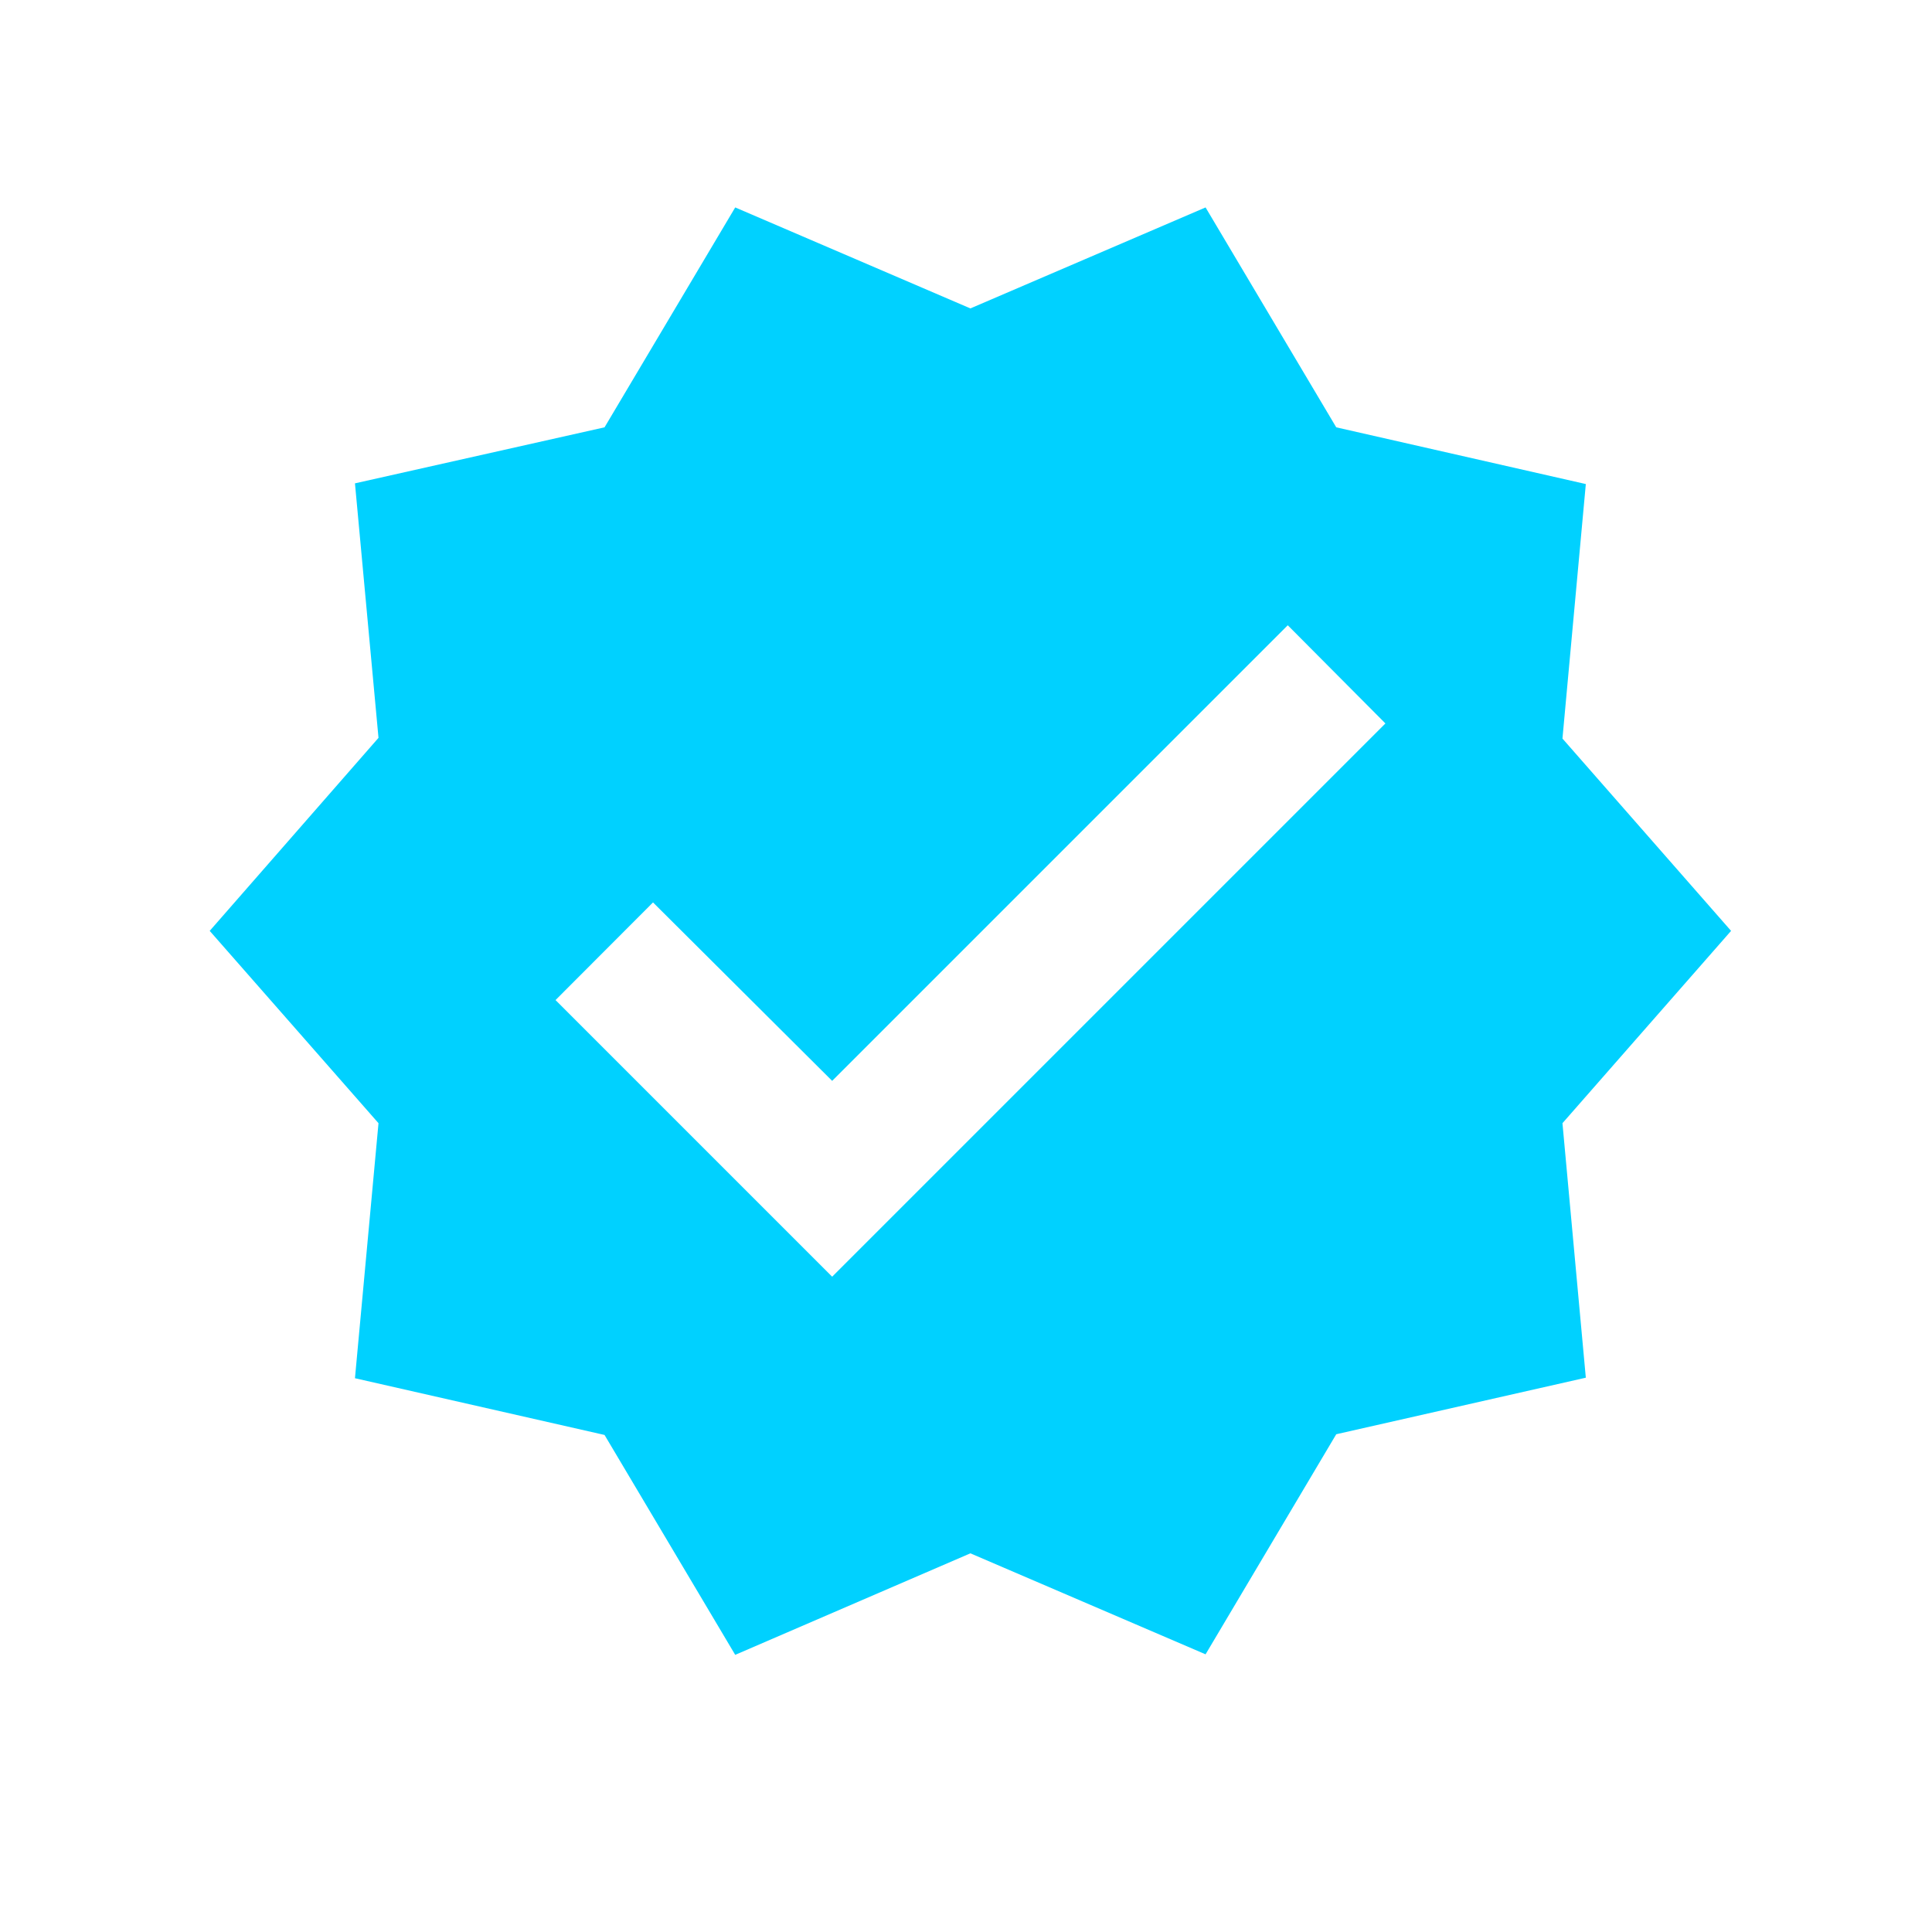 <?xml version="1.0" encoding="UTF-8" standalone="no"?><svg width='11' height='11' viewBox='0 0 11 11' fill='none' xmlns='http://www.w3.org/2000/svg'>
<path d='M9.856 5.3L8.896 4.205L9.029 2.756L7.608 2.433L6.864 1.181L5.525 1.756L4.186 1.181L3.442 2.433L2.021 2.752L2.155 4.201L1.194 5.3L2.155 6.395L2.021 7.847L3.442 8.17L4.186 9.422L5.525 8.844L6.864 9.419L7.608 8.166L9.029 7.844L8.896 6.395L9.856 5.3ZM4.738 7.269L3.163 5.694L3.718 5.138L4.738 6.154L7.332 3.56L7.888 4.119L4.738 7.269Z' fill='#00D1FF'/>
</svg>
